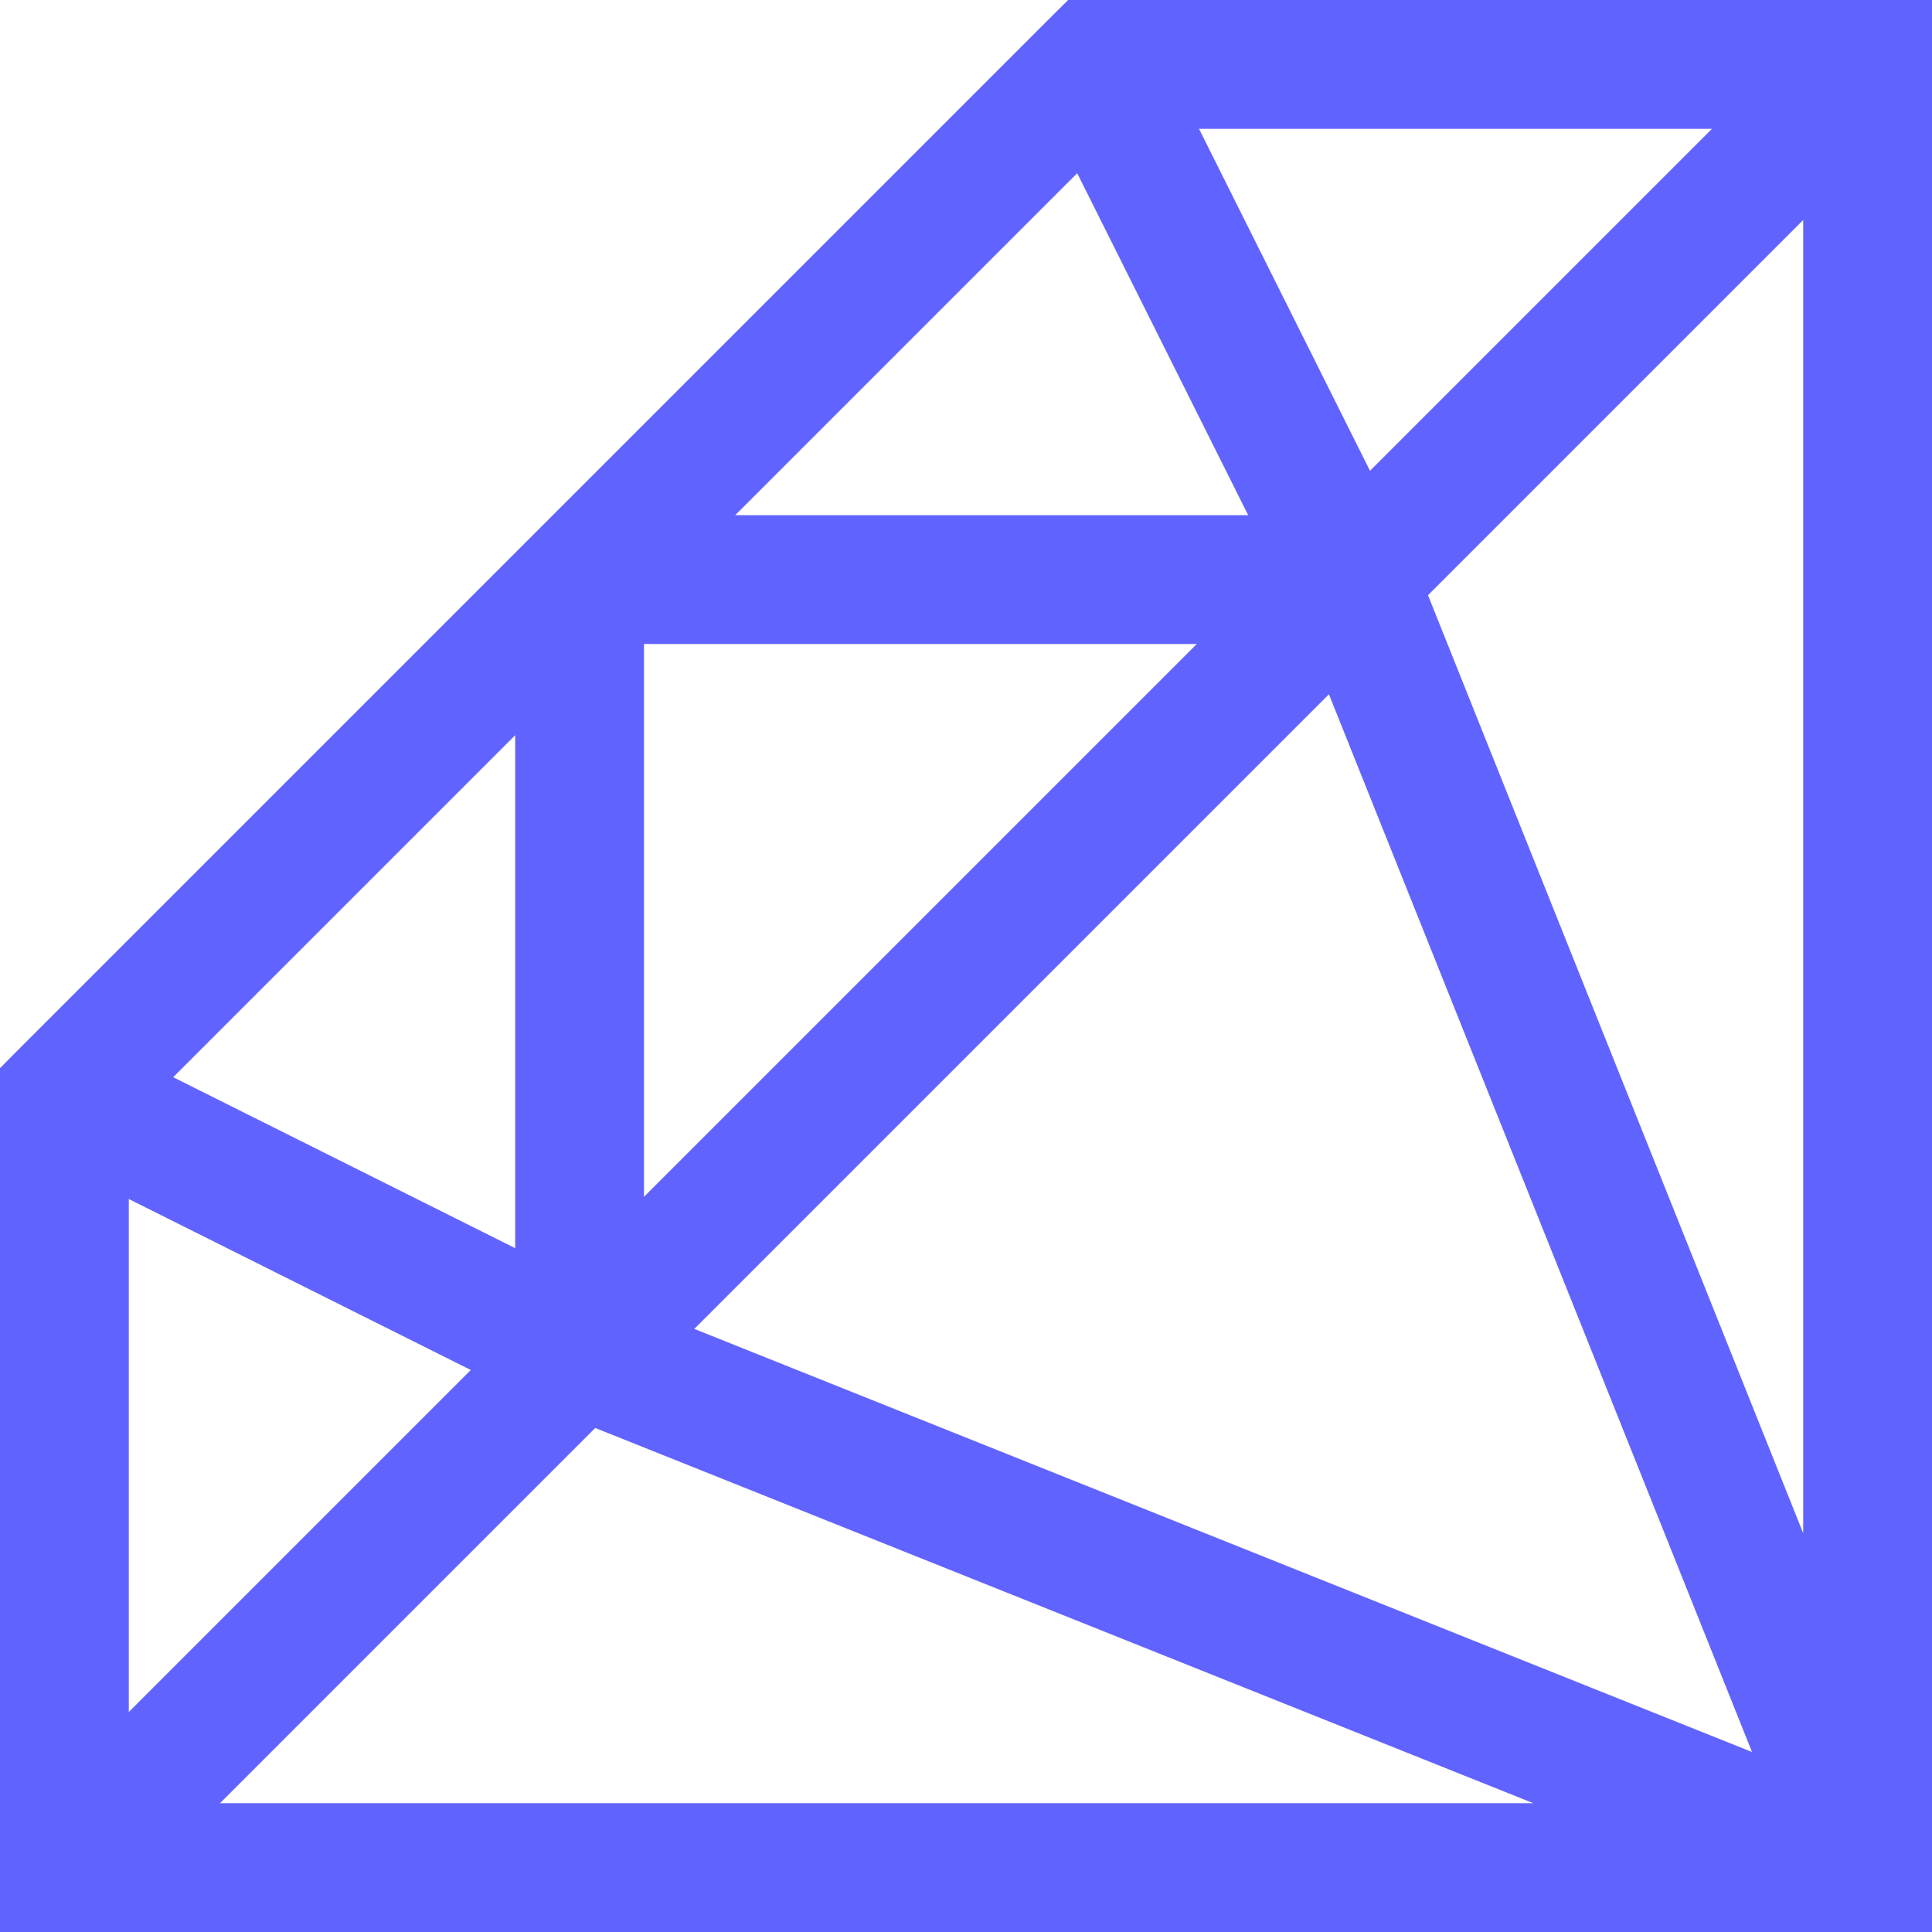 <svg xmlns="http://www.w3.org/2000/svg" 
xmlns:xlink="http://www.w3.org/1999/xlink" 
aria-hidden="true" role="img" 
class="iconify iconify--teenyicons" 
width="32" height="32" preserveAspectRatio="xMidYMid meet"
 viewBox="0 0 15 15"><path fill="#6163FF" d="M14.5 14.5v.5h.5v-.5h-.5Zm0-14h.5V0h-.5v.5Zm-6 0V0h-.207l-.147.146L8.5.5Zm-8 8l-.354-.354L0 8.293V8.5h.5Zm0 6H0v.5h.5v-.5Zm4-4l-.224.447l.019.01l.02.007l.185-.464Zm0-6V4a.5.5 0 0 0-.5.5h.5Zm6 0l.464-.186l-.008-.019l-.009-.019l-.447.224Zm4.5 10V.5h-1v14h1ZM14.5 0h-6v1h6V0ZM8.146.146l-8 8l.708.708l8-8l-.708-.708ZM0 8.5v6h1v-6H0ZM.5 15h14v-1H.5v1ZM14.146.146l-14 14l.708.708l14-14l-.708-.708ZM5 10.5v-6H4v6h1ZM4.5 5h6V4h-6v1Zm-.186 5.964l10 4l.372-.928l-10-4l-.372.928Zm5.722-6.278l4 10l.928-.372l-4-10l-.928.372ZM8.053.724l2 4l.894-.448l-2-4l-.894.448ZM.276 8.947l4 2l.448-.894l-4-2l-.448.894Z"></path></svg>
